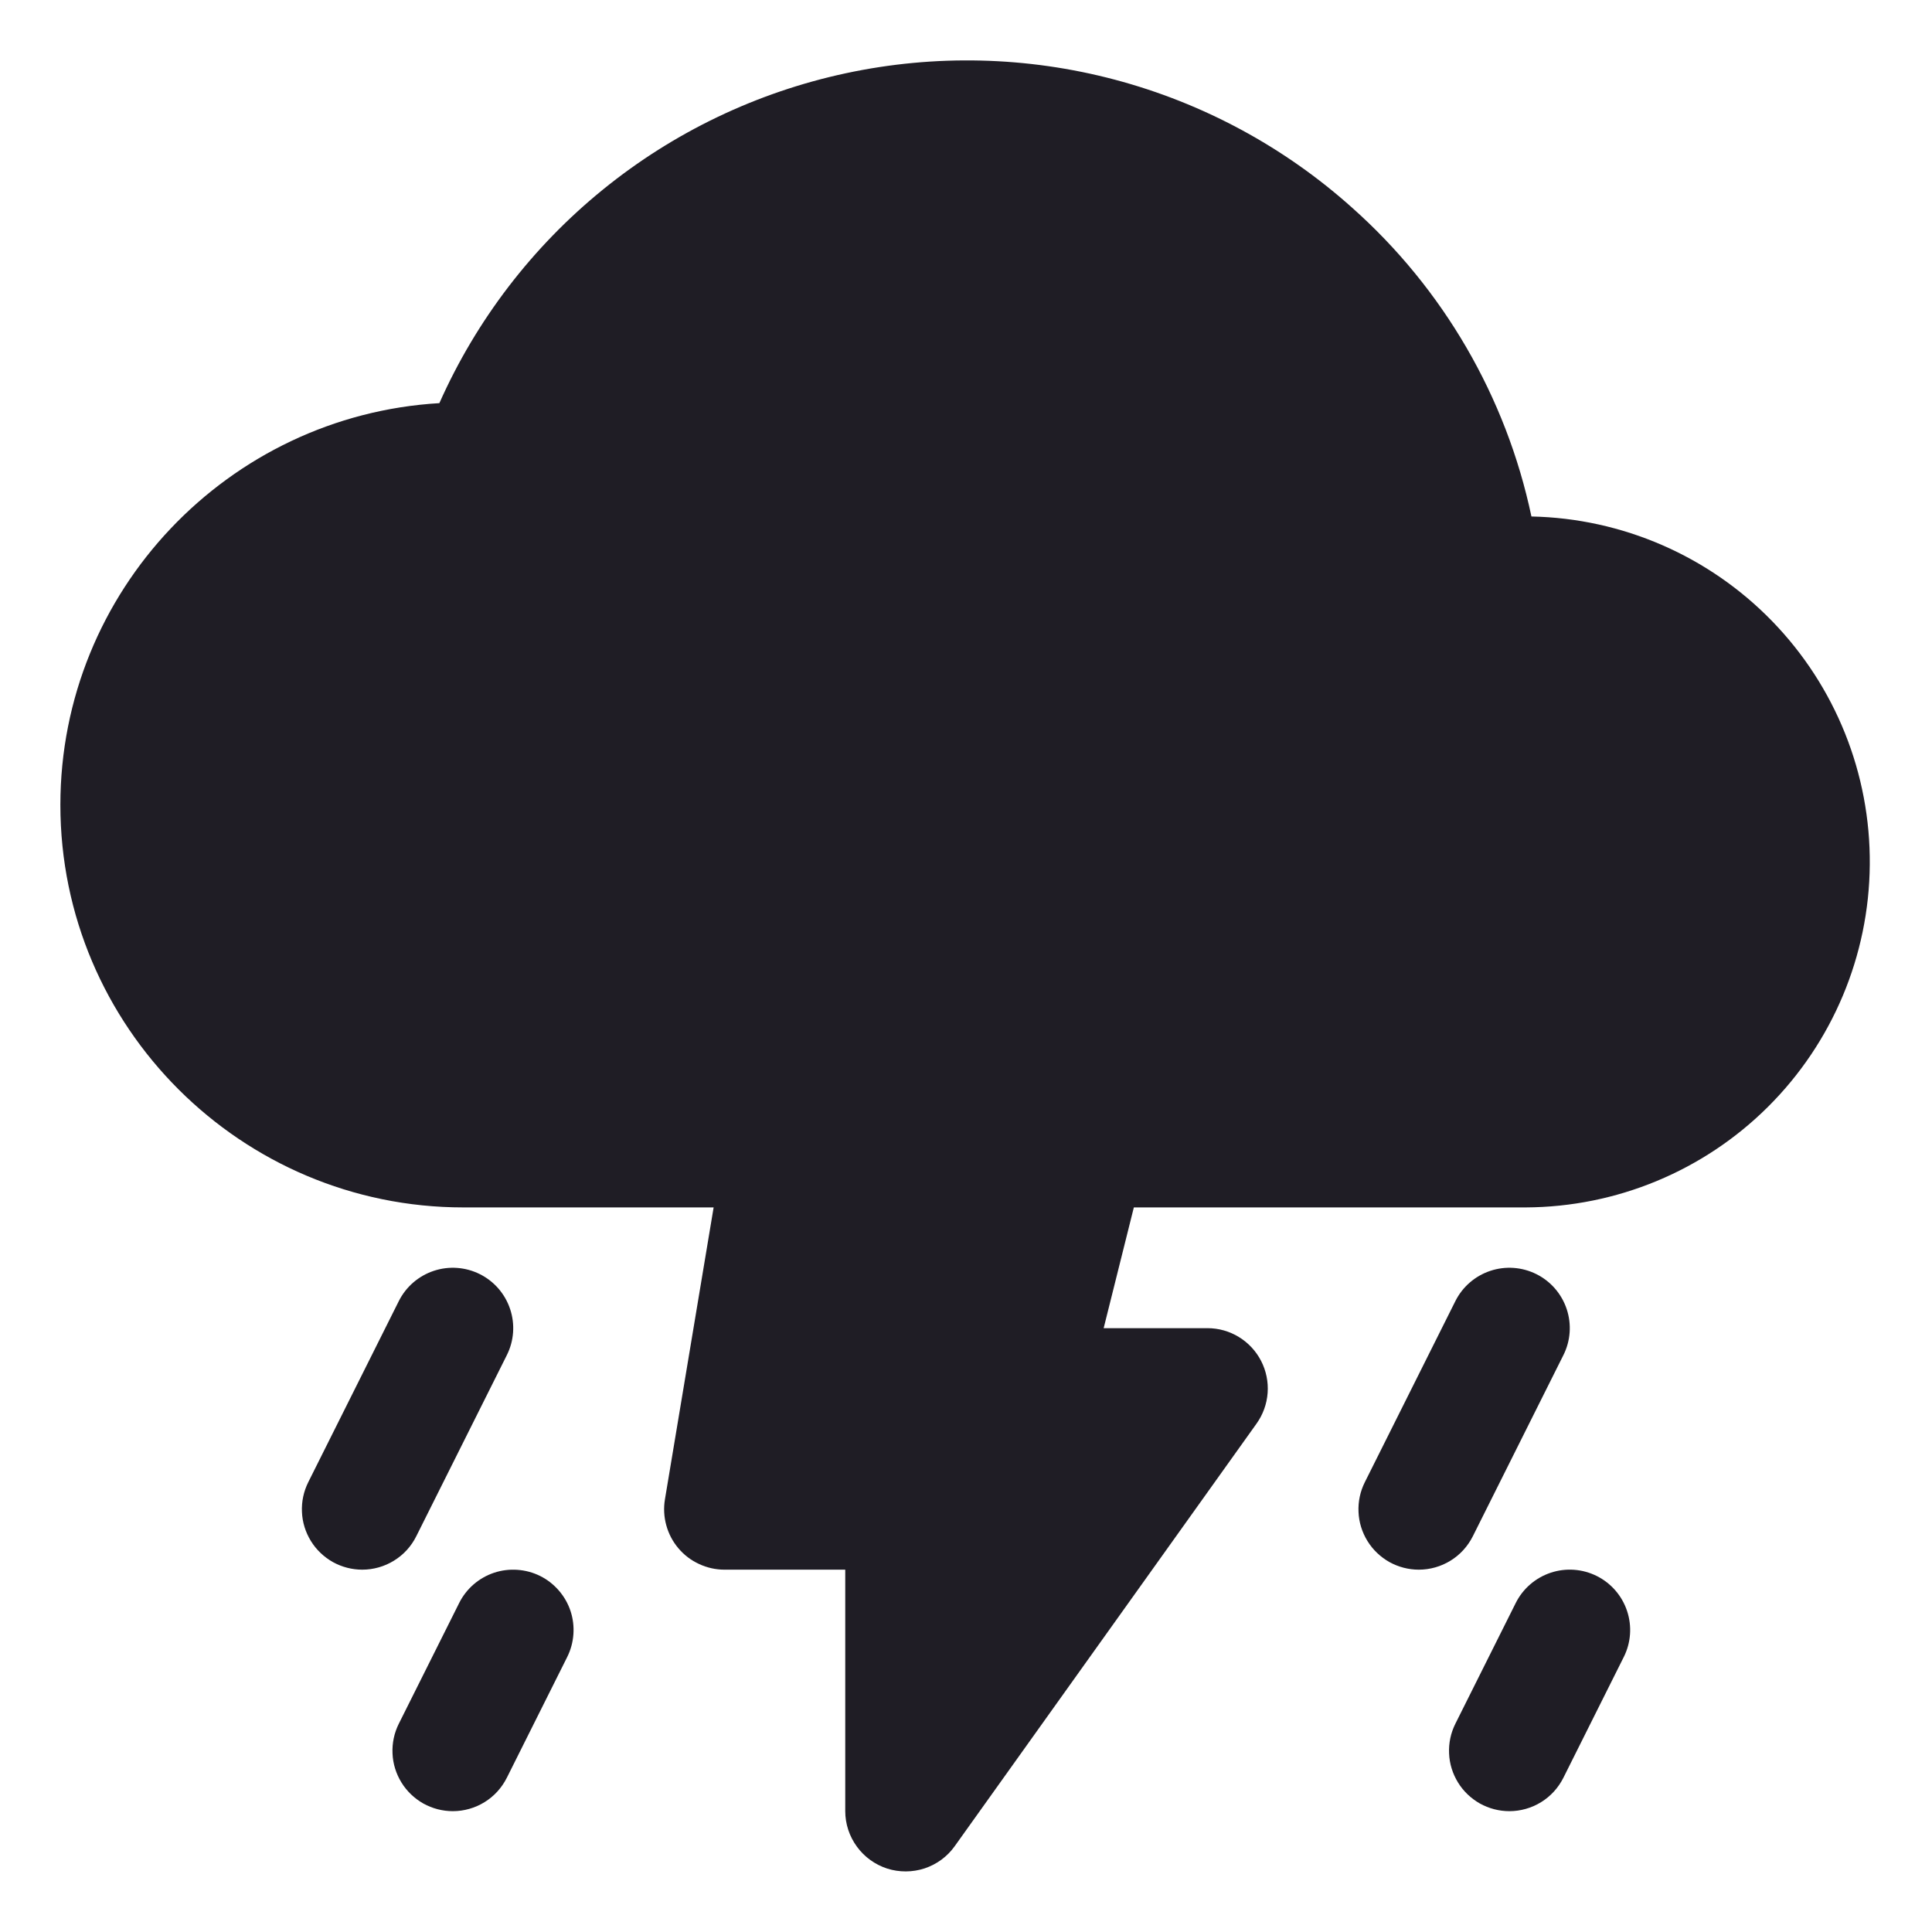 <svg width="24" height="24" viewBox="0 0 24 24" fill="none" xmlns="http://www.w3.org/2000/svg">
    <path d="M4.5 19.499C4.372 19.499 4.246 19.466 4.134 19.404C4.023 19.341 3.929 19.252 3.862 19.143C3.795 19.034 3.756 18.91 3.751 18.782C3.745 18.654 3.772 18.527 3.829 18.413L4.954 16.163C5.043 15.985 5.199 15.85 5.388 15.787C5.577 15.724 5.783 15.739 5.961 15.828C6.139 15.917 6.274 16.073 6.337 16.262C6.4 16.451 6.385 16.657 6.296 16.834L5.171 19.084C5.109 19.209 5.013 19.314 4.894 19.387C4.776 19.46 4.639 19.499 4.5 19.499Z"
          fill="#1F1D25"/>
    <path d="M5.625 22.499C5.497 22.499 5.371 22.466 5.259 22.404C5.148 22.341 5.054 22.252 4.987 22.143C4.92 22.034 4.881 21.91 4.876 21.782C4.87 21.654 4.897 21.527 4.954 21.413L5.704 19.913C5.793 19.735 5.949 19.6 6.138 19.537C6.232 19.506 6.33 19.494 6.428 19.501C6.527 19.508 6.623 19.534 6.711 19.578C6.799 19.622 6.877 19.683 6.942 19.758C7.006 19.832 7.056 19.918 7.087 20.012C7.118 20.105 7.13 20.204 7.123 20.302C7.116 20.4 7.09 20.496 7.046 20.584L6.296 22.084C6.233 22.209 6.138 22.314 6.019 22.387C5.901 22.46 5.764 22.499 5.625 22.499Z"
          fill="#1F1D25"/>
    <path d="M17.625 19.499C17.497 19.499 17.371 19.466 17.259 19.404C17.148 19.341 17.054 19.252 16.987 19.143C16.92 19.034 16.881 18.91 16.876 18.782C16.87 18.654 16.897 18.527 16.954 18.413L18.079 16.163C18.168 15.985 18.324 15.85 18.513 15.787C18.702 15.724 18.908 15.739 19.086 15.828C19.264 15.917 19.399 16.073 19.462 16.262C19.525 16.451 19.51 16.657 19.421 16.834L18.296 19.084C18.233 19.209 18.138 19.314 18.019 19.387C17.901 19.46 17.764 19.499 17.625 19.499Z"
          fill="#1F1D25"/>
    <path d="M18.75 22.499C18.622 22.499 18.496 22.466 18.384 22.404C18.273 22.341 18.179 22.252 18.112 22.143C18.045 22.034 18.006 21.91 18.001 21.782C17.995 21.654 18.022 21.527 18.079 21.413L18.829 19.913C18.918 19.735 19.074 19.6 19.263 19.537C19.452 19.474 19.658 19.489 19.836 19.578C20.014 19.667 20.149 19.823 20.212 20.012C20.275 20.201 20.26 20.407 20.171 20.584L19.421 22.084C19.358 22.209 19.263 22.314 19.144 22.387C19.026 22.46 18.889 22.499 18.75 22.499Z"
          fill="#1F1D25"/>
    <path d="M19.024 6.416C18.71 4.93 17.928 3.585 16.793 2.577C15.95 1.823 14.942 1.28 13.85 0.99C12.757 0.7 11.612 0.673 10.507 0.91C9.402 1.147 8.369 1.641 7.491 2.354C6.614 3.066 5.917 3.975 5.458 5.008C2.836 5.163 0.75 7.342 0.75 9.999C0.75 12.756 2.996 14.999 5.756 14.999H8.865L8.26 18.626C8.242 18.733 8.248 18.843 8.277 18.948C8.306 19.053 8.357 19.151 8.428 19.234C8.498 19.317 8.586 19.384 8.685 19.429C8.783 19.475 8.891 19.499 9 19.499H10.5V22.499C10.5 22.657 10.551 22.812 10.645 22.94C10.738 23.068 10.87 23.163 11.021 23.212C11.172 23.26 11.335 23.259 11.485 23.21C11.636 23.16 11.767 23.064 11.859 22.935L15.609 17.685C15.689 17.573 15.737 17.441 15.747 17.303C15.757 17.166 15.729 17.029 15.666 16.906C15.603 16.784 15.508 16.681 15.39 16.609C15.273 16.537 15.138 16.499 15 16.499H13.71L14.085 14.999H18.953C20.082 14.994 21.164 14.545 21.964 13.748C22.764 12.951 23.218 11.871 23.227 10.742C23.237 9.613 22.801 8.526 22.014 7.716C21.227 6.906 20.153 6.439 19.024 6.416V6.416Z"
          fill="#1F1D25"/>
</svg>

